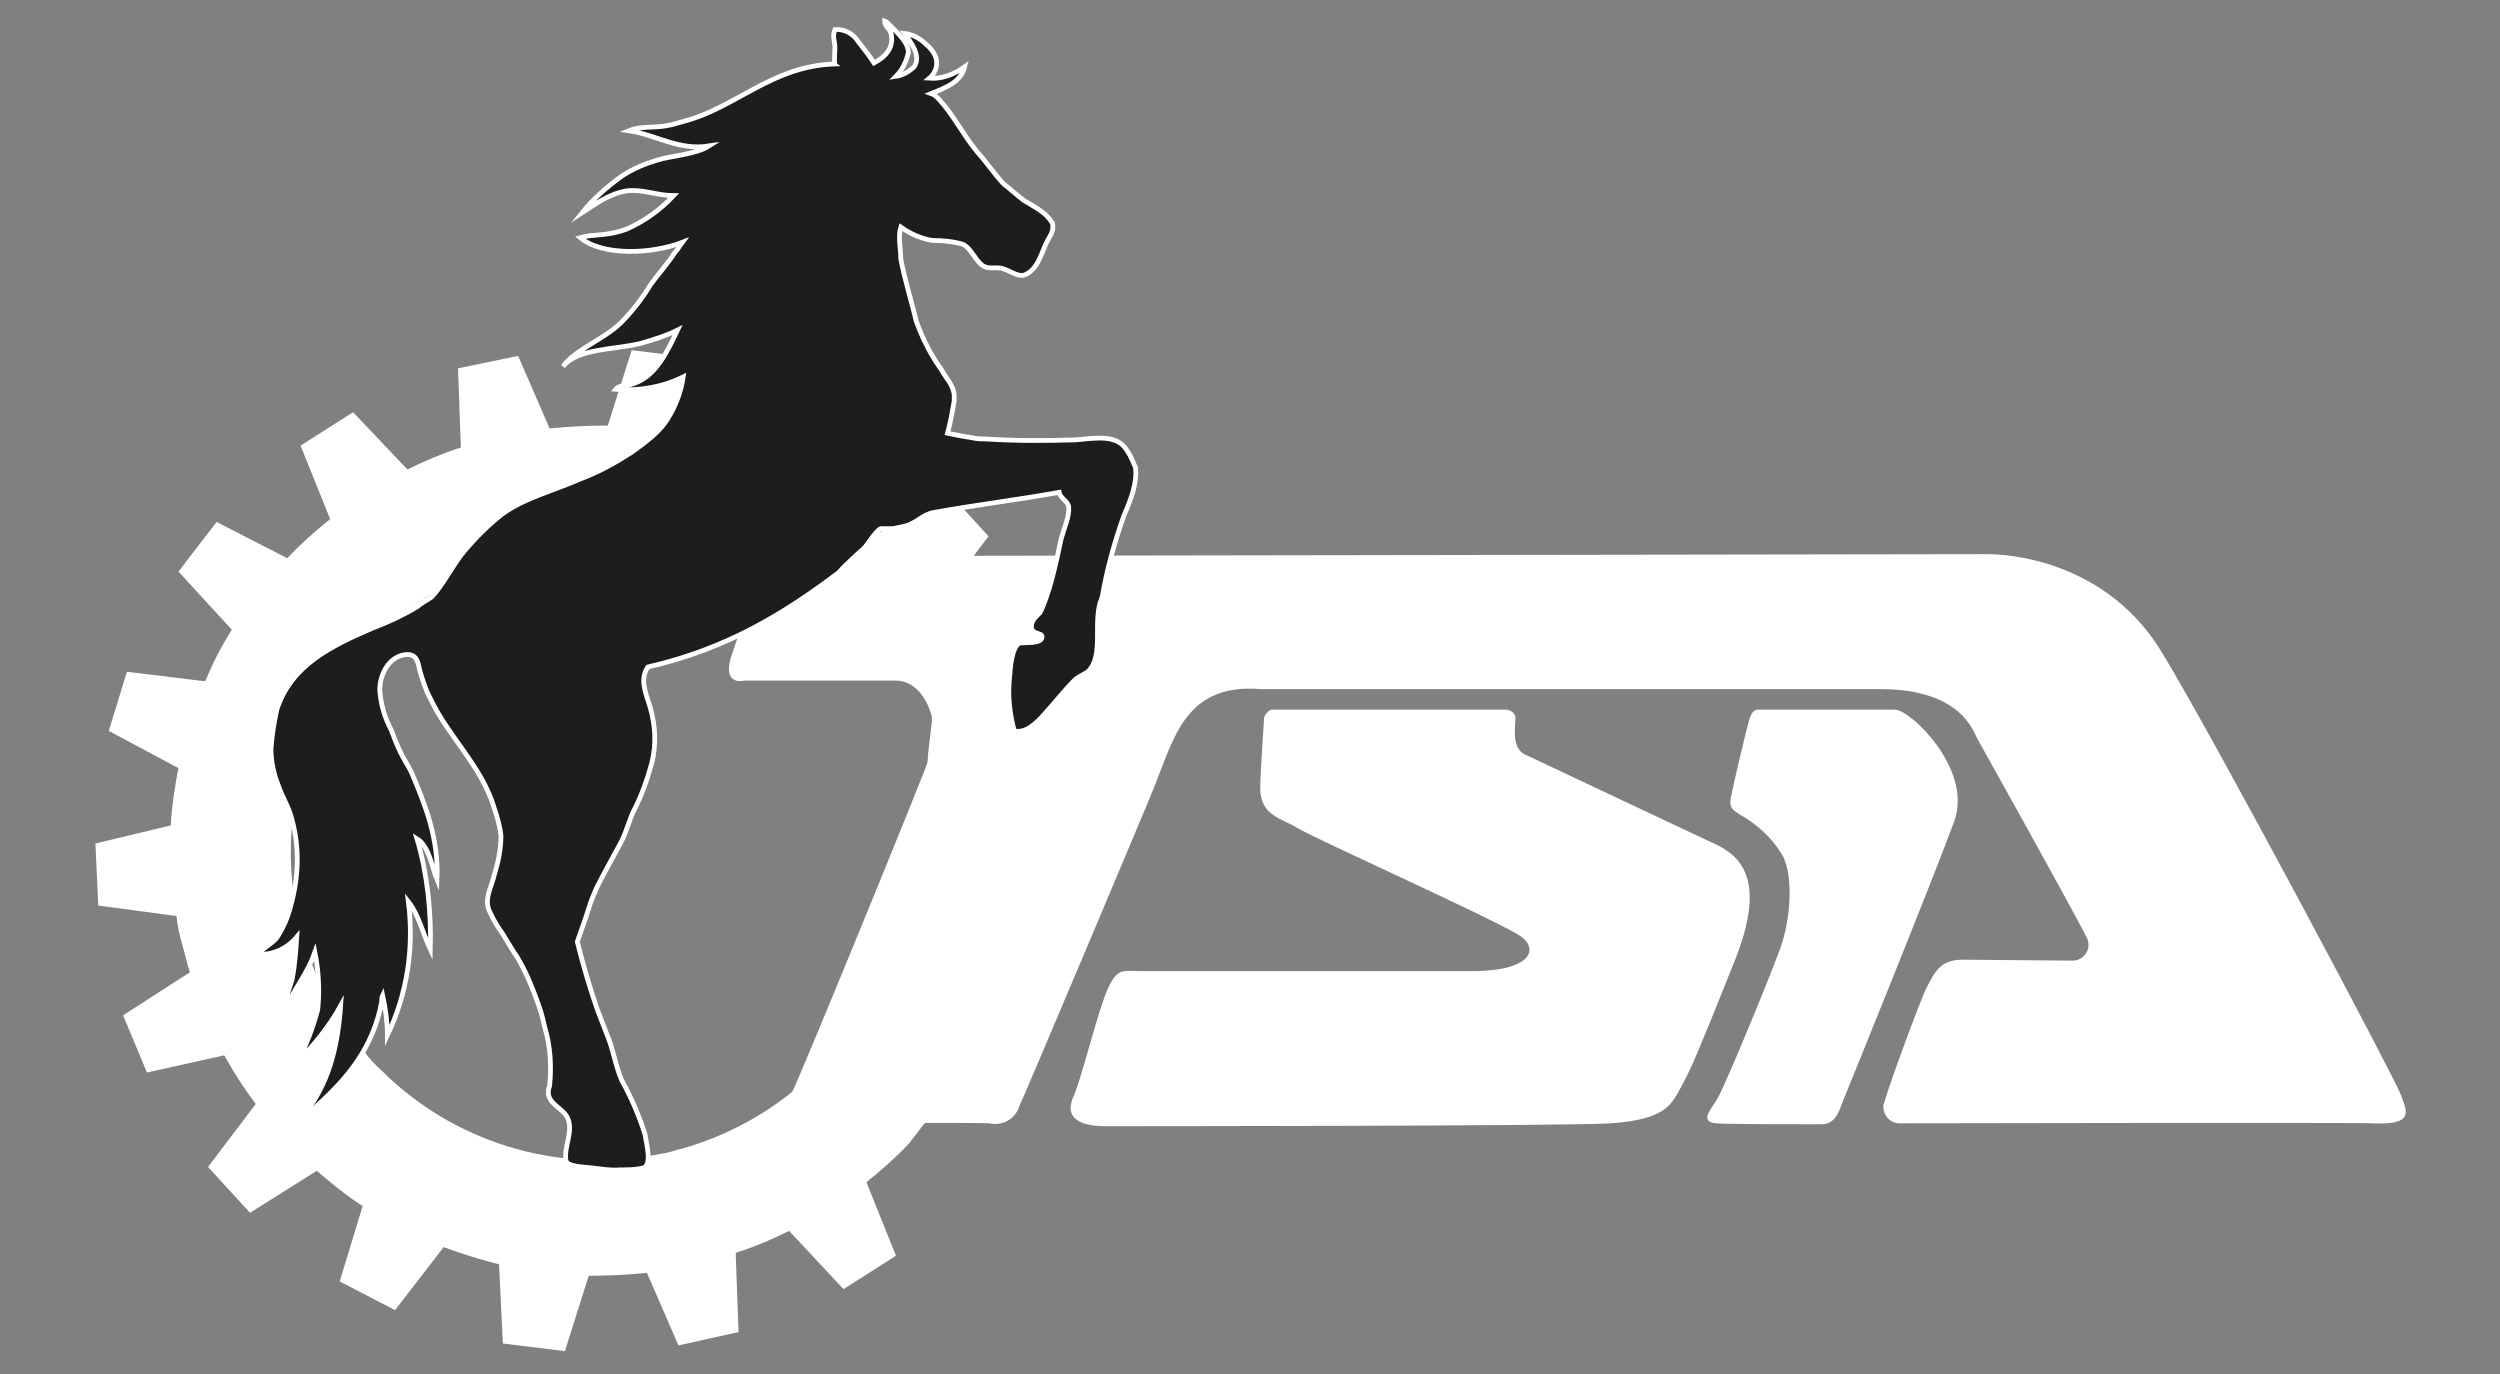 <?xml version="1.0" encoding="utf-8"?>
<!-- Generator: Adobe Illustrator 21.1.0, SVG Export Plug-In . SVG Version: 6.00 Build 0)  -->
<svg version="1.1" id="Layer_1" xmlns="http://www.w3.org/2000/svg" xmlns:xlink="http://www.w3.org/1999/xlink" x="0px" y="0px"
	 viewBox="0 0 262 144" style="enable-background:new 0 0 262 144;" xml:space="preserve">
<rect x="0" y="0" width="262" height="144" fill="#808080" stroke="none"/>
<style type="text/css">
	.st0{fill:none;}
	.st1{fill:#FFFFFF;}
	.st2{fill:#FFFFFF;stroke:#FFFFFF;stroke-width:0.25;}
	.st3{fill:#1C1E1C;stroke:#FFFFFF;stroke-width:0.5;stroke-miterlimit:10;}
</style>
<title>horizontal logo</title>
<path class="st0" d="M106.6,98l-2.8,9c-0.8,1.9-1.7,3.7-2.8,5.4l0,0l5.6,6.2l-4,5.2l-7.3-3.7c-1.4,1.5-2.9,2.9-4.5,4.1l3.1,7.7
	l-5.5,3.5l-5.7-6.1l0,0c-1.8,0.9-3.7,1.7-5.6,2.3l0.3,8.3l-6.4,1.4l-3.3-7.6l0,0c-2,0.2-4,0.3-6.1,0.3l-2.5,7.9l-6.4-0.8l-0.4-8.3
	l0,0c-2-0.5-3.9-1.1-5.8-1.8l-5.1,6.6l-5.8-3l2.4-7.9c-1.7-1.1-3.3-2.4-4.8-3.7l-7,4.4l-4.4-4.8l5-6.6c-1.2-1.6-2.3-3.3-3.3-5.1
	l-8.1,1.8l-2.5-6l7-4.5c-0.3-1-0.5-1.9-0.8-2.9c-0.2-1-0.4-2-0.6-3l0,0l-8.3-1.1L10,88.4l8.1-1.9l0,0c0.1-2,0.4-4,0.8-6l-7.3-3.9
	l1.9-6.2l8.2,1c0.8-1.9,1.7-3.7,2.8-5.5l0,0l-5.6-6.1l4-5.2l7.4,3.8c1.4-1.5,2.9-2.9,4.5-4.1l-3.1-7.7l5.5-3.5l5.7,6.1
	c1.8-0.9,3.7-1.7,5.6-2.3L48,38.6l6.3-1.4l3.3,7.6l0,0c2-0.2,4-0.3,6.1-0.3l2.5-7.9l6.5,0.8l0.4,8.3c2,0.5,3.9,1.1,5.8,1.8L84,41
	l5.8,3l-2.4,7.9l0,0c1.7,1.1,3.3,2.3,4.8,3.7l0,0l7-4.4l4.4,4.8l-5,6.6c1.2,1.6,2.3,3.3,3.3,5.1l0,0L110,66l2.5,6l-7,4.5
	c0.3,1,0.5,1.9,0.8,2.9c0.2,1,0.4,2,0.6,3l8.2,1.1l0.3,6.5l-8.1,1.9C107.2,94,106.9,96,106.6,98L106.6,98z"/>
<path class="st1" d="M106.6,98c0.4-2,0.7-4,0.8-6l8.1-1.9l-0.3-6.5l-8.2-1.1c-0.2-1-0.3-2-0.6-3s-0.5-2-0.8-2.9l7-4.5l-2.6-6
	l-8.1,1.8l0,0c-1-1.8-2.1-3.5-3.3-5.1l5-6.6l-4.4-4.8l-7,4.4l0,0c-1.5-1.3-3.1-2.6-4.8-3.7l0,0l2.4-8L84,41l-5.1,6.6
	c-1.9-0.7-3.8-1.3-5.8-1.8l-0.4-8.3l-6.5-0.8l-2.5,7.9c-2,0-4.1,0.1-6.1,0.3l0,0l-3.3-7.6L48,38.6l0.3,8.3c-1.9,0.6-3.8,1.4-5.6,2.3
	L37,43.2l-5.5,3.5l3.1,7.7c-1.6,1.3-3.1,2.6-4.5,4.1l-7.4-3.8l-4,5.2l5.6,6.1l0,0c-1.1,1.7-2,3.5-2.8,5.4l-8.2-1l-1.9,6.2l7.3,3.9
	c-0.4,2-0.7,4-0.8,6l0,0L10,88.4l0.3,6.5l8.2,1.1l0,0c0.1,1,0.3,2,0.6,3s0.5,2,0.8,2.9l-7,4.5l2.5,6l8.1-1.8c1,1.8,2.1,3.5,3.3,5.1
	l-5,6.6l4.4,4.8l7-4.4c1.5,1.3,3.1,2.6,4.8,3.7l-2.4,7.9l5.8,3l5.1-6.6c1.9,0.7,3.8,1.3,5.8,1.8l0,0l0.4,8.3l6.5,0.8l2.5-7.9
	c2,0,4.1-0.1,6.1-0.3l0,0l3.3,7.6l6.3-1.4l-0.3-8.3c1.9-0.6,3.8-1.4,5.6-2.3l0,0l5.7,6.1l5.5-3.5l-3.1-7.7c1.6-1.3,3.1-2.6,4.5-4.1
	l5.8-7.6l0,0c1.1-1.7,2-3.5,2.8-5.4L106.6,98z M94,97.4c-0.3,1-0.6,2-0.9,3c-3.6,9.8-11.7,17.2-21.7,20c-0.5,0.1-1,0.3-1.5,0.4
	c-0.5,0.1-1,0.2-1.6,0.3c-10.3,1.8-20.8-1.5-28.2-8.8c-0.8-0.7-1.5-1.5-2.1-2.3c-6.7-8-9.1-18.7-6.5-28.8c0.3-1,0.6-2,1-3
	c3.6-9.8,11.7-17.2,21.7-20c0.5-0.1,1-0.3,1.5-0.4s1-0.2,1.5-0.3c10.3-1.8,20.8,1.5,28.2,8.8c0.8,0.7,1.5,1.5,2.1,2.3
	c1.3,1.6,7.5,0.2,9.2,1.9c2.3,2.4,0,8,0.6,11.1C98.5,86.7,95.2,92.6,94,97.4z"/>
<path class="st2" d="M84.3,58.4l123.7-0.2c0,0,12-0.5,18.5,10.3c5.7,9.4,24.4,44.6,25,46.3s1.5,3-3,2.8c-1.3-0.1-49.6,0-49.6,0
	c-0.8-0.1-1.4-0.8-1.4-1.6c0-0.1,0-0.3,0.1-0.4c0.4-1.7,4-11.3,4.4-12c0.9-1.7,1.4-2.9,3.7-2.9c1.5,0,9.7,0.1,11.5,0.1
	c1,0,1.8-0.8,1.8-1.8c0-0.3-0.1-0.7-0.3-1c-1.8-3.5-10-18.2-11.4-20.7c-0.4-0.8-1.8-5.1-9.9-5.2c-8.5,0-65.2,0-65.2,0
	c-8-0.7-9.3,5.2-11.3,10.2c-0.2,0.6-13.7,32.6-14.2,33.6c-0.4,1.3-1.7,2-3,1.7c-1.3-0.1-20,0-20.7,0s-0.9-1.1,0-2.8
	S96.7,81.8,97.7,79s-0.4-7.8-3.9-7.8H78c0,0-2.4,0.7-1.1-2.8c0.3-0.9,1.6-4.8,2.4-6.3C80.4,59.9,80,58.4,84.3,58.4L84.3,58.4z"/>
<path class="st2" d="M159.8,79.2c0,0,17.6,8.3,19.1,9c2.5,1.1,6.6,2.9,2.8,12.4s-4.6,11.4-5.6,13.2s-1.5,3.4-7.3,3.8
	c-4.6,0.3-52,0.3-52.9,0.3s-4.6,0-3.3-2.9c0.8-1.7,2.6-9.1,3.6-11.3s1.5-1.8,3.4-1.8h34.6c7,0,7.2-2.8,4.9-4.1
	c-3.8-2.2-21.2-10-23-11.1s-3.9-1.3-3.9-4.1c0-1.5,0.3-5.6,0.4-7.3c0-0.3,0.3-0.6,0.6-0.8h24.7c0,0,0.8,0.1,0.8,0.8
	S158.2,78.5,159.8,79.2L159.8,79.2z"/>
<path class="st2" d="M184.4,74.5h14.2c1.5,0,8,6.1,6.1,11.5c-2.2,6-11.4,28.7-11.7,29.4s-0.6,2.3-2.1,2.3c-1,0-10.3,0-11-0.1
	c-1.8-0.1-0.3-1.4,0.3-2.6c0.8-1.4,5.9-13.7,6.7-16.2c1-3.2,1.1-7.6-0.1-9.4c-1.1-1.8-2.7-3.2-4.5-4.2c-0.3-0.3-1-0.4-0.8-1.5
	c0.4-2,1.4-6.2,1.9-8.1C183.8,74.1,184.4,74.6,184.4,74.5L184.4,74.5z"/>
<path class="st3" d="M118.1,47.2c-1-1.7-3.2-1.3-5.4-1.1c-3.2,0.1-6.4,0.1-9.5-0.1c-0.4,0-0.8,0-1.2-0.1c-0.1,0-1.8-0.3-2.7-0.5
	c0.3-1.1,0.5-2.2,0.7-3.4c0-0.2,0-0.4,0-0.6c-0.1-1.1-0.9-1.8-1.3-2.6c-0.2-0.3-0.7-1-0.8-1.2c-0.8-1.3-1.4-2.6-1.9-4
	c-0.3-1.4-1.3-4.7-1.6-6.5c0-1-0.3-2.3,0-3.3c1,0.7,2.1,1.2,3.3,1.4c1.1,0,2.2,0.1,3.2,0.4c0.9,0.4,1.4,1.9,2.2,2.3
	c0.5,0.3,1.1,0.1,1.8,0.2c0.9,0.2,1.8,1,2.5,0.7c1.2-0.5,1.6-1.8,2.1-3c0.4-1,1-1.4,0.8-2.4c-0.7-1.2-1.9-1.7-3-2.4
	c-0.8-0.6-1.2-1-2.2-1.8c-0.9-1-1.8-2.3-2.7-3.3c-1.5-1.8-2.5-3.9-4-5.5c-0.2-0.2-0.5-0.5-0.8-0.6c1.5-0.6,3.1-1.2,3.5-2.8
	c-1.1,0.8-2.4,1.3-3.7,1.2c0.6-0.5,0.9-1.3,0.7-2.1C97.9,5.5,97.5,5,97,4.6c-0.6-0.6-1.4-1-2.2-1.1c0.6,0.9,1.8,2.3,1,3.5
	c-0.5,0.5-1.2,0.9-1.9,1c0.7-0.7,1.1-1.6,1.3-2.5c0-1.1-1.3-2.2-1.8-2.7c-0.1-0.1-0.4-0.5-0.7-0.6c0,0.6,0.6,0.8,0.7,1.4
	c0.3,1.5-0.7,2.4-1.8,3c-0.5-0.8-1.1-1.5-1.7-2.3c-0.5-0.8-1.5-1.3-2.4-1.2c-0.3,0.8,0,1.2,0,1.9c0,0.1-0.1,1.6,0,1.7
	c-6.6,0.2-10.4,4.6-15.8,6c-0.7,0.2-1.3,0.4-2,0.5c-1.1,0.2-2.6,0-3.8,0.5c2.8,0.4,5.2,2.1,8.4,1.6c-1.4,0.9-3.9,1-5.5,1.5
	c-1.3,0.4-2.5,0.9-3.7,1.7c-1.5,1.1-2.9,2.3-4.1,3.8c1.4-0.9,2.8-2,4.7-2.3c1.6-0.2,3.2,0.5,4.9,0.5c-1.4,1.5-3.1,2.7-4.9,3.5
	c-2.1,0.8-3.6,0.5-4.9,0.9c2.4,2,7.6,1.7,10.7,0.5c-0.3,0.4-0.5,0.8-0.8,1.1c-0.7,1.1-1.7,2.2-2.5,3.3c-0.9,1.5-2,2.9-3.2,4.1
	c-1.8,1.7-4.8,2.8-6,4.5c1.6-1.9,5.1-1.7,8.1-2.4c1.4-0.4,2.7-0.8,3.9-1.4c-1.1,2.3-2.3,5-4.9,5.7c-0.5,0.1-1.3,0.1-1.6,0.5
	c2.4,0.2,4.9-0.2,7.1-1.3c-0.2,1.4-0.7,2.8-1.4,4c-0.9,1.7-2.5,2.8-4,3.9c-1.7,1.1-3.5,2.1-5.4,2.8c-2.7,1.2-5.9,2-8.2,3.7
	c-1.4,1.1-2.7,2.4-3.9,3.8c-1.2,1.4-2.3,3.7-3.5,4.9c-0.8,0.5-1,0.6-1.5,1c-1.5,0.9-3,1.6-4.6,2.2c-4.4,1.9-8.6,3.9-10.1,8.6
	c-0.3,1.4-0.5,2.7-0.6,4.1c0,1.3,0.3,2.7,0.8,3.9c0.4,1.2,1.1,2.2,1.4,3.5c0.8,2.9,0.7,6-0.1,8.9c-0.3,1.3-0.8,2.4-1.5,3.5
	c-0.5,0.6-1.4,1-1.9,1.7c1.5,0.1,3-0.6,4-1.8c-0.1,1.5-0.2,3-0.5,4.5c-0.2,0.8-0.7,1.5-0.4,2.4c0.9-1.8,2.1-3.3,2.8-5.3
	c0.4,2,0.5,4,0.3,6c-0.5,1.9-1.2,3.7-2.1,5.5c1.7-1.8,3.3-3.7,4.5-5.9c-0.3,4.4-1.3,8.3-3.9,11.5c0.6,0,1.1-0.7,1.5-1.1
	c3.1-2.8,5.8-6,6.7-10.8c0-0.2,0-0.5,0.1-0.7c0.3,1.4,0.5,2.8,0.5,4.2c2.1-4.4,2.8-9.2,2.2-14c1.1,1.4,1.5,3.3,2.3,5
	c0.1-3.9-0.3-7.9-1.4-11.6c1.3,0.8,1.6,3.1,2.1,4.3c0.2-4.4-1.3-8-2.7-11.3c-0.3-0.6-0.7-1.2-1.1-2s-0.7-1.6-1-2.4
	c-0.7-1.3-1.1-2.7-1.2-4.2c0-1.7,1-3.5,2.7-3.7c1.2-0.1,1.3,0.8,1.5,1.7c0.3,1,0.6,2,1.1,2.9c1.8,3.9,5.4,7.1,6.7,11.5
	c0.3,0.9,0.6,1.9,0.7,2.9c0,1.4-0.3,2.8-0.7,4.1c-0.3,1.3-1.1,2.5-0.5,3.8c0.4,0.9,0.9,1.7,1.4,2.4c0.5,0.8,1,1.7,1.5,2.4
	c0.9,1.5,1.6,3.2,2.2,4.9c0.3,0.8,0.5,1.6,0.7,2.5c0.6,2,0.7,4.1,0.5,6.1c-0.7,1.8,1.4,2.2,1.9,3.4c0.6,1.4-0.4,2.9-0.2,4.4
	c0.1,0.7,2,0.7,2.8,0.8s2,0.3,2.9,0.2c0.8,0,1.6,0,2.4-0.2c1-0.3,0.3-2.7,0.2-3.5c-0.6-1.9-1.4-3.8-2.4-5.6
	c-0.7-1.5-0.9-3.3-1.6-4.9c-0.3-0.8-0.7-1.8-1-2.6c-0.8-2.3-1.5-4.7-2.1-7.1c0.4-1.2,0.8-2.2,1.2-3.5c0.2-0.7,0.5-1.4,0.8-2.1
	c0.8-1.6,1.6-3,2.4-4.5c0.6-1,0.9-2.2,1.4-3.4c0.9-1.7,1.5-3.4,2-5.2c0.5-2,0.4-4-0.2-6c-0.4-1.3-1.1-2.8-0.2-4.1
	c8.3-1.9,14.3-5.6,20-9.9c0.5-0.6,1.1-1.1,1.6-1.6c0.3-0.3,0.8-0.7,1.1-1s1.2-1.8,1.7-2c0.4,0,0.9,0,1.3,0c0.5-0.1,1-0.2,1.4-0.3
	c1.2-0.4,1.7-1.2,2.9-1.4c4.5-0.8,8.6-1.3,13.1-2.1c0.1,0.6,0.9,0.9,1,1.5c0.1,1-0.5,2.3-0.8,3.4c-0.5,2.4-1.2,5.7-2.2,7.7
	c-0.4,0.4-1,0.9-0.9,1.6s1.1,0.5,1.1,0.9c0.1,0.8-1.7,0.6-2.4,0.7c-0.8,0.6-0.9,2.5-1,3.6c-0.2,1.9,0,3.8,0.5,5.6
	c1.2,0.3,2.4-0.9,3.1-1.7c1.1-1.2,2.1-2.5,3.2-3.6c0.4-0.4,1-0.6,1.4-0.9c1.8-1.7,0.4-5.4,1.5-7.8c0.5-2.9,1.3-5.8,2.3-8.6
	c0.7-1.6,1.4-3.4,1.2-5C118.8,48.6,118.6,47.9,118.1,47.2z"/>
</svg>
